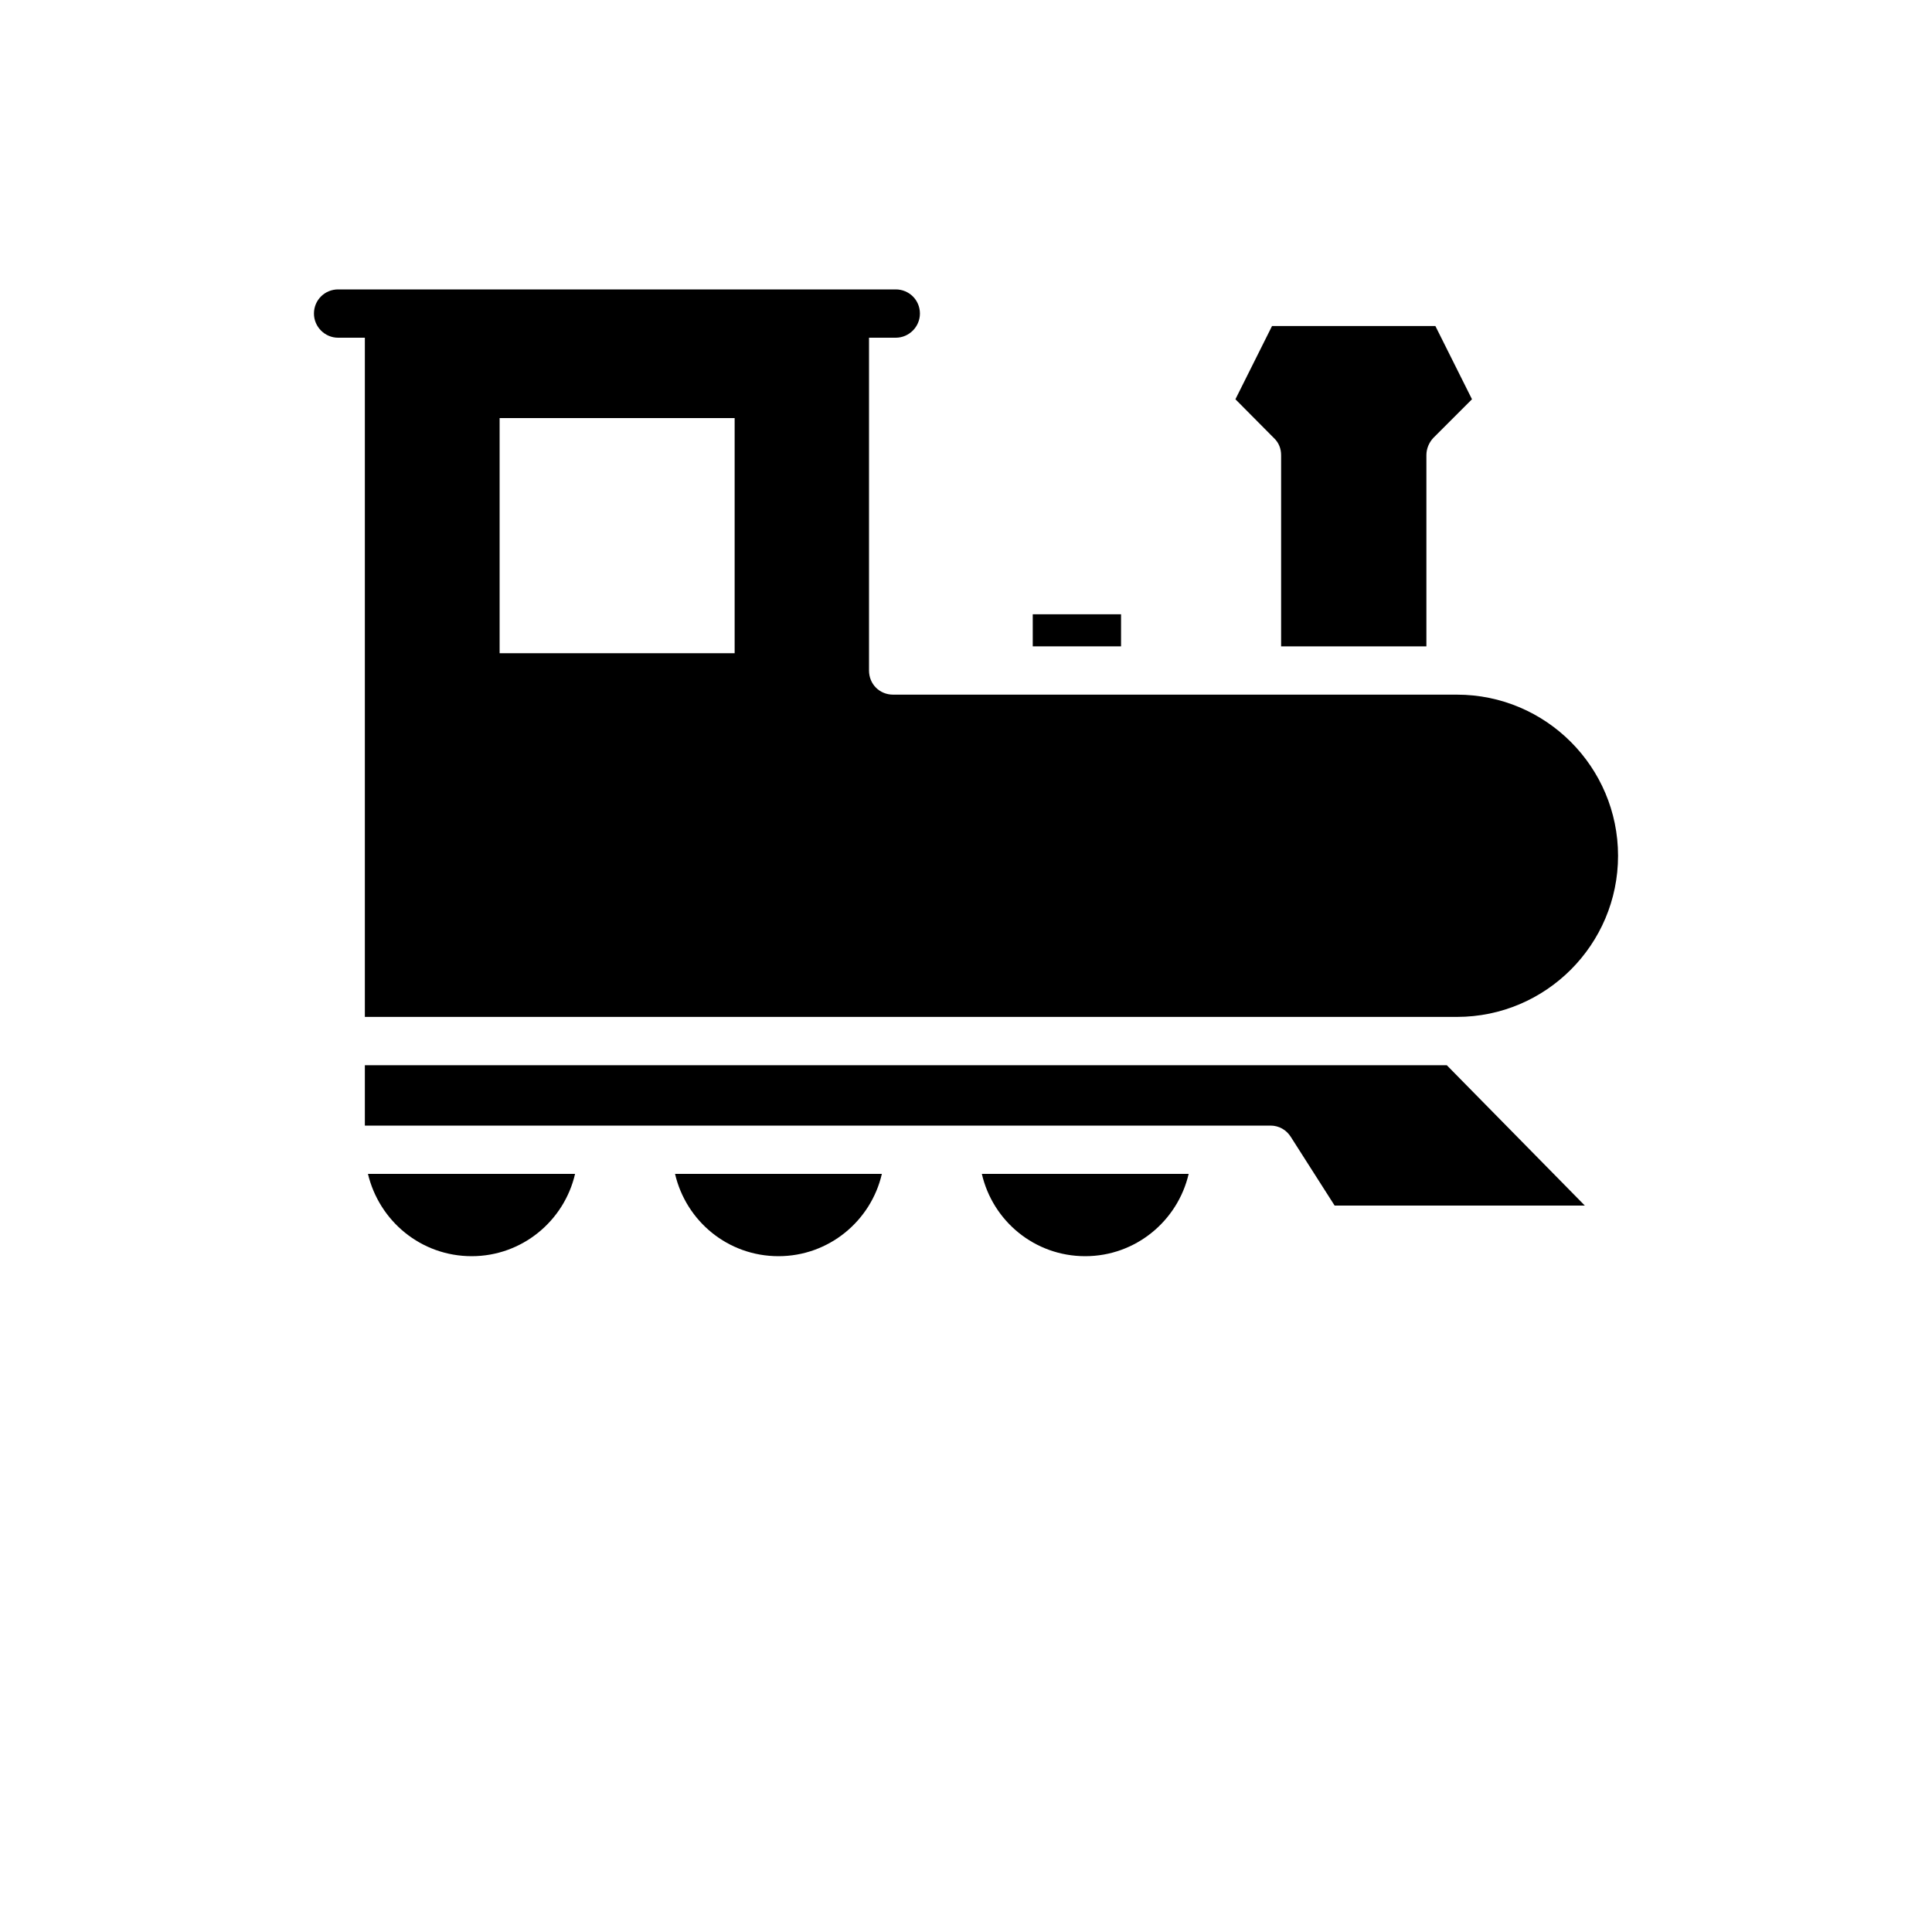 <?xml version="1.0" encoding="UTF-8"?>
<svg xmlns="http://www.w3.org/2000/svg" xmlns:xlink="http://www.w3.org/1999/xlink" width="20px" height="20px" viewBox="0 0 20 20" version="1.1">
<g id="surface1">
<path style=" stroke:none;fill-rule:nonzero;fill:rgb(0%,0%,0%);fill-opacity:1;" d="M 3.5 3.496 L 3.777 3.496 L 3.777 10.527 L 15.082 10.527 C 16.004 10.527 16.75 9.777 16.75 8.859 C 16.75 7.941 16.004 7.191 15.082 7.191 L 9.246 7.191 C 9.105 7.191 8.996 7.082 8.996 6.941 L 8.996 3.496 L 9.273 3.496 C 9.41 3.496 9.523 3.383 9.523 3.246 C 9.523 3.105 9.41 2.996 9.273 2.996 L 3.5 2.996 C 3.363 2.996 3.25 3.105 3.25 3.246 C 3.25 3.383 3.363 3.496 3.5 3.496 Z M 5.172 4.328 L 7.605 4.328 L 7.605 6.762 L 5.172 6.762 Z M 5.172 4.328 "/>
<path style=" stroke:none;fill-rule:nonzero;fill:rgb(0%,0%,0%);fill-opacity:1;" d="M 10.691 6.359 L 11.605 6.359 L 11.605 6.691 L 10.691 6.691 Z M 10.691 6.359 "/>
<path style=" stroke:none;fill-rule:nonzero;fill:rgb(0%,0%,0%);fill-opacity:1;" d="M 11.234 13.004 C 11.754 13.004 12.191 12.641 12.305 12.152 L 10.164 12.152 C 10.277 12.641 10.711 13.004 11.234 13.004 Z M 11.234 13.004 "/>
<path style=" stroke:none;fill-rule:nonzero;fill:rgb(0%,0%,0%);fill-opacity:1;" d="M 4.883 13.004 C 5.402 13.004 5.84 12.641 5.953 12.152 L 3.809 12.152 C 3.926 12.641 4.359 13.004 4.883 13.004 Z M 4.883 13.004 "/>
<path style=" stroke:none;fill-rule:nonzero;fill:rgb(0%,0%,0%);fill-opacity:1;" d="M 8.059 13.004 C 8.578 13.004 9.016 12.641 9.129 12.152 L 6.988 12.152 C 7.102 12.641 7.535 13.004 8.059 13.004 Z M 8.059 13.004 "/>
<path style=" stroke:none;fill-rule:nonzero;fill:rgb(0%,0%,0%);fill-opacity:1;" d="M 13.262 4.711 L 13.262 6.691 L 14.766 6.691 L 14.766 4.711 C 14.766 4.645 14.793 4.582 14.836 4.535 L 15.238 4.133 L 14.859 3.375 L 13.168 3.375 L 12.789 4.133 L 13.188 4.535 C 13.238 4.582 13.262 4.645 13.262 4.711 Z M 13.262 4.711 "/>
<path style=" stroke:none;fill-rule:nonzero;fill:rgb(0%,0%,0%);fill-opacity:1;" d="M 13.363 11.77 L 13.816 12.48 L 16.406 12.48 L 14.977 11.027 L 3.777 11.027 L 3.777 11.652 L 13.152 11.652 C 13.238 11.652 13.316 11.695 13.363 11.77 Z M 13.363 11.77 "/>
</g>
</svg>
